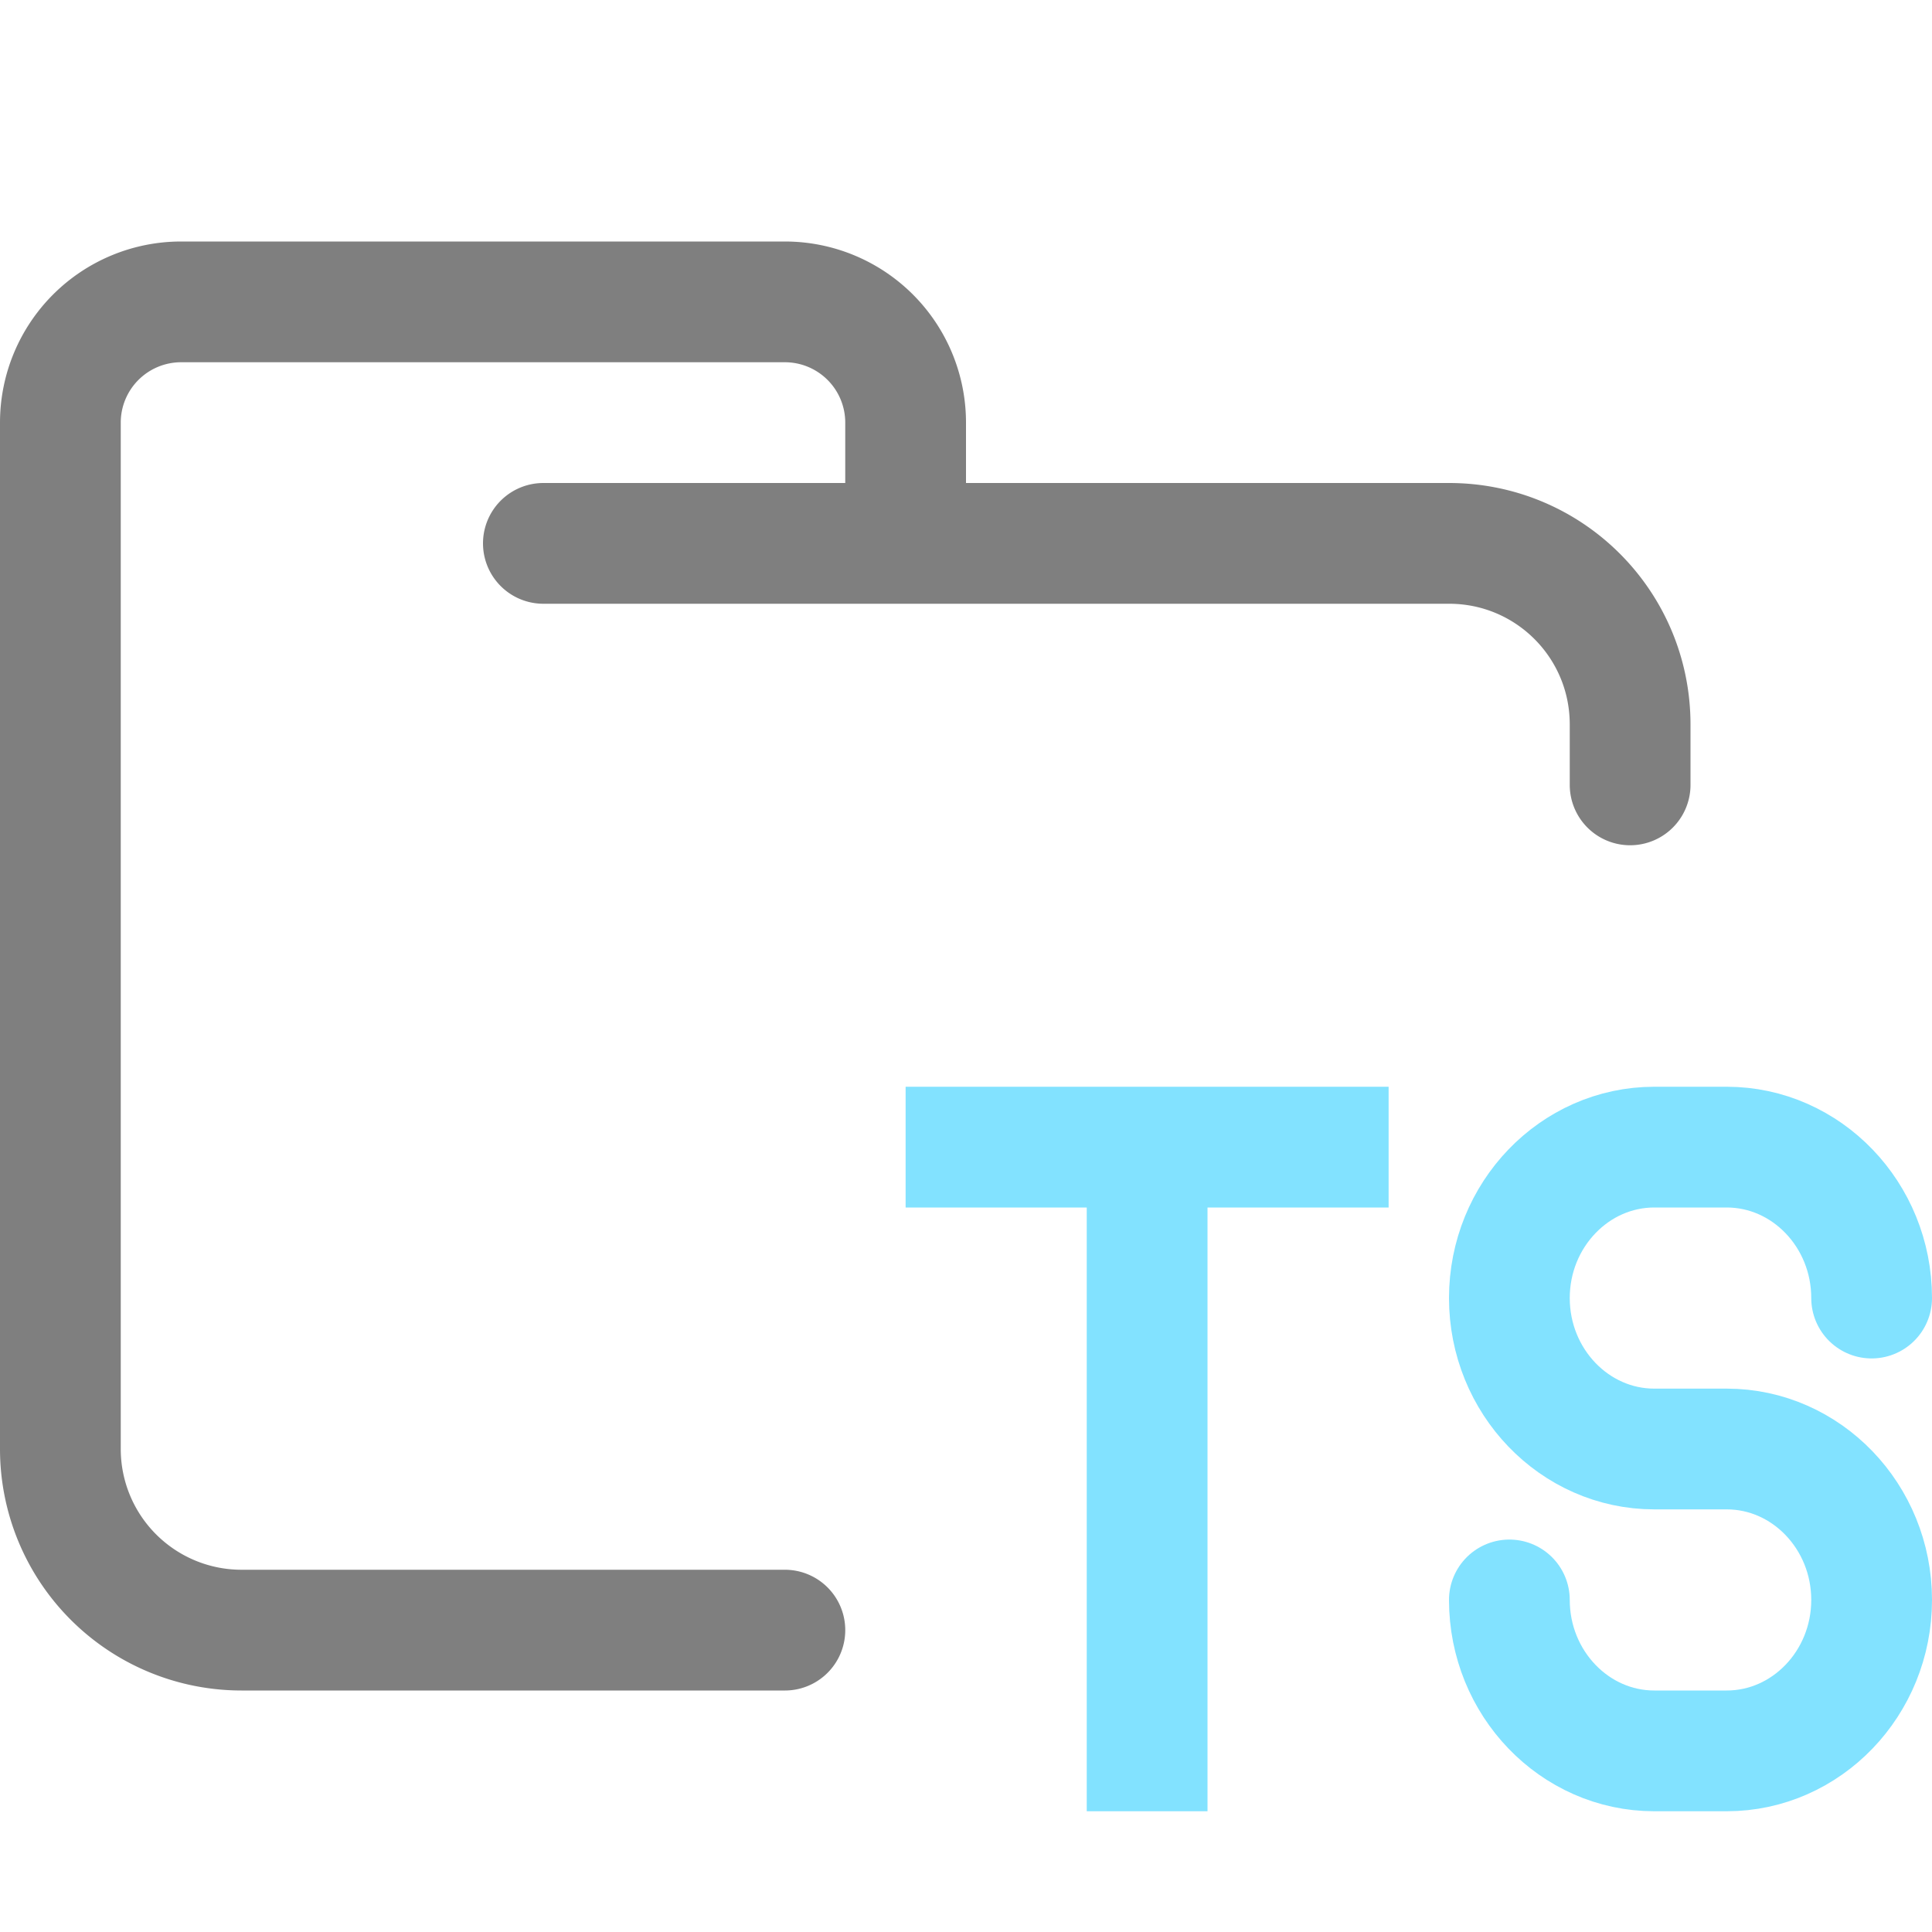 <svg xmlns="http://www.w3.org/2000/svg" width="16" height="16"><g fill="none" fill-rule="evenodd" stroke-linejoin="round"><path stroke="#7F7F7F" stroke-linecap="round" d="M4.5 4.5H12c.83 0 1.5.67 1.5 1.5v.5m-7 7H2A1.5 1.5 0 0 1 .5 12V3.5a1 1 0 0 1 1-1h5a1 1 0 0 1 1 1v1"/><g stroke="#82E2FF"><path stroke-linecap="round" d="M15.5 10.75c0-.69-.54-1.25-1.2-1.25h-.6c-.66 0-1.2.56-1.2 1.25S13.04 12 13.7 12h.6c.66 0 1.2.56 1.2 1.25s-.54 1.25-1.2 1.25h-.6c-.66 0-1.2-.56-1.2-1.25"/><path d="M9.5 9.5V15m-2-5.5h4"/></g></g></svg>
